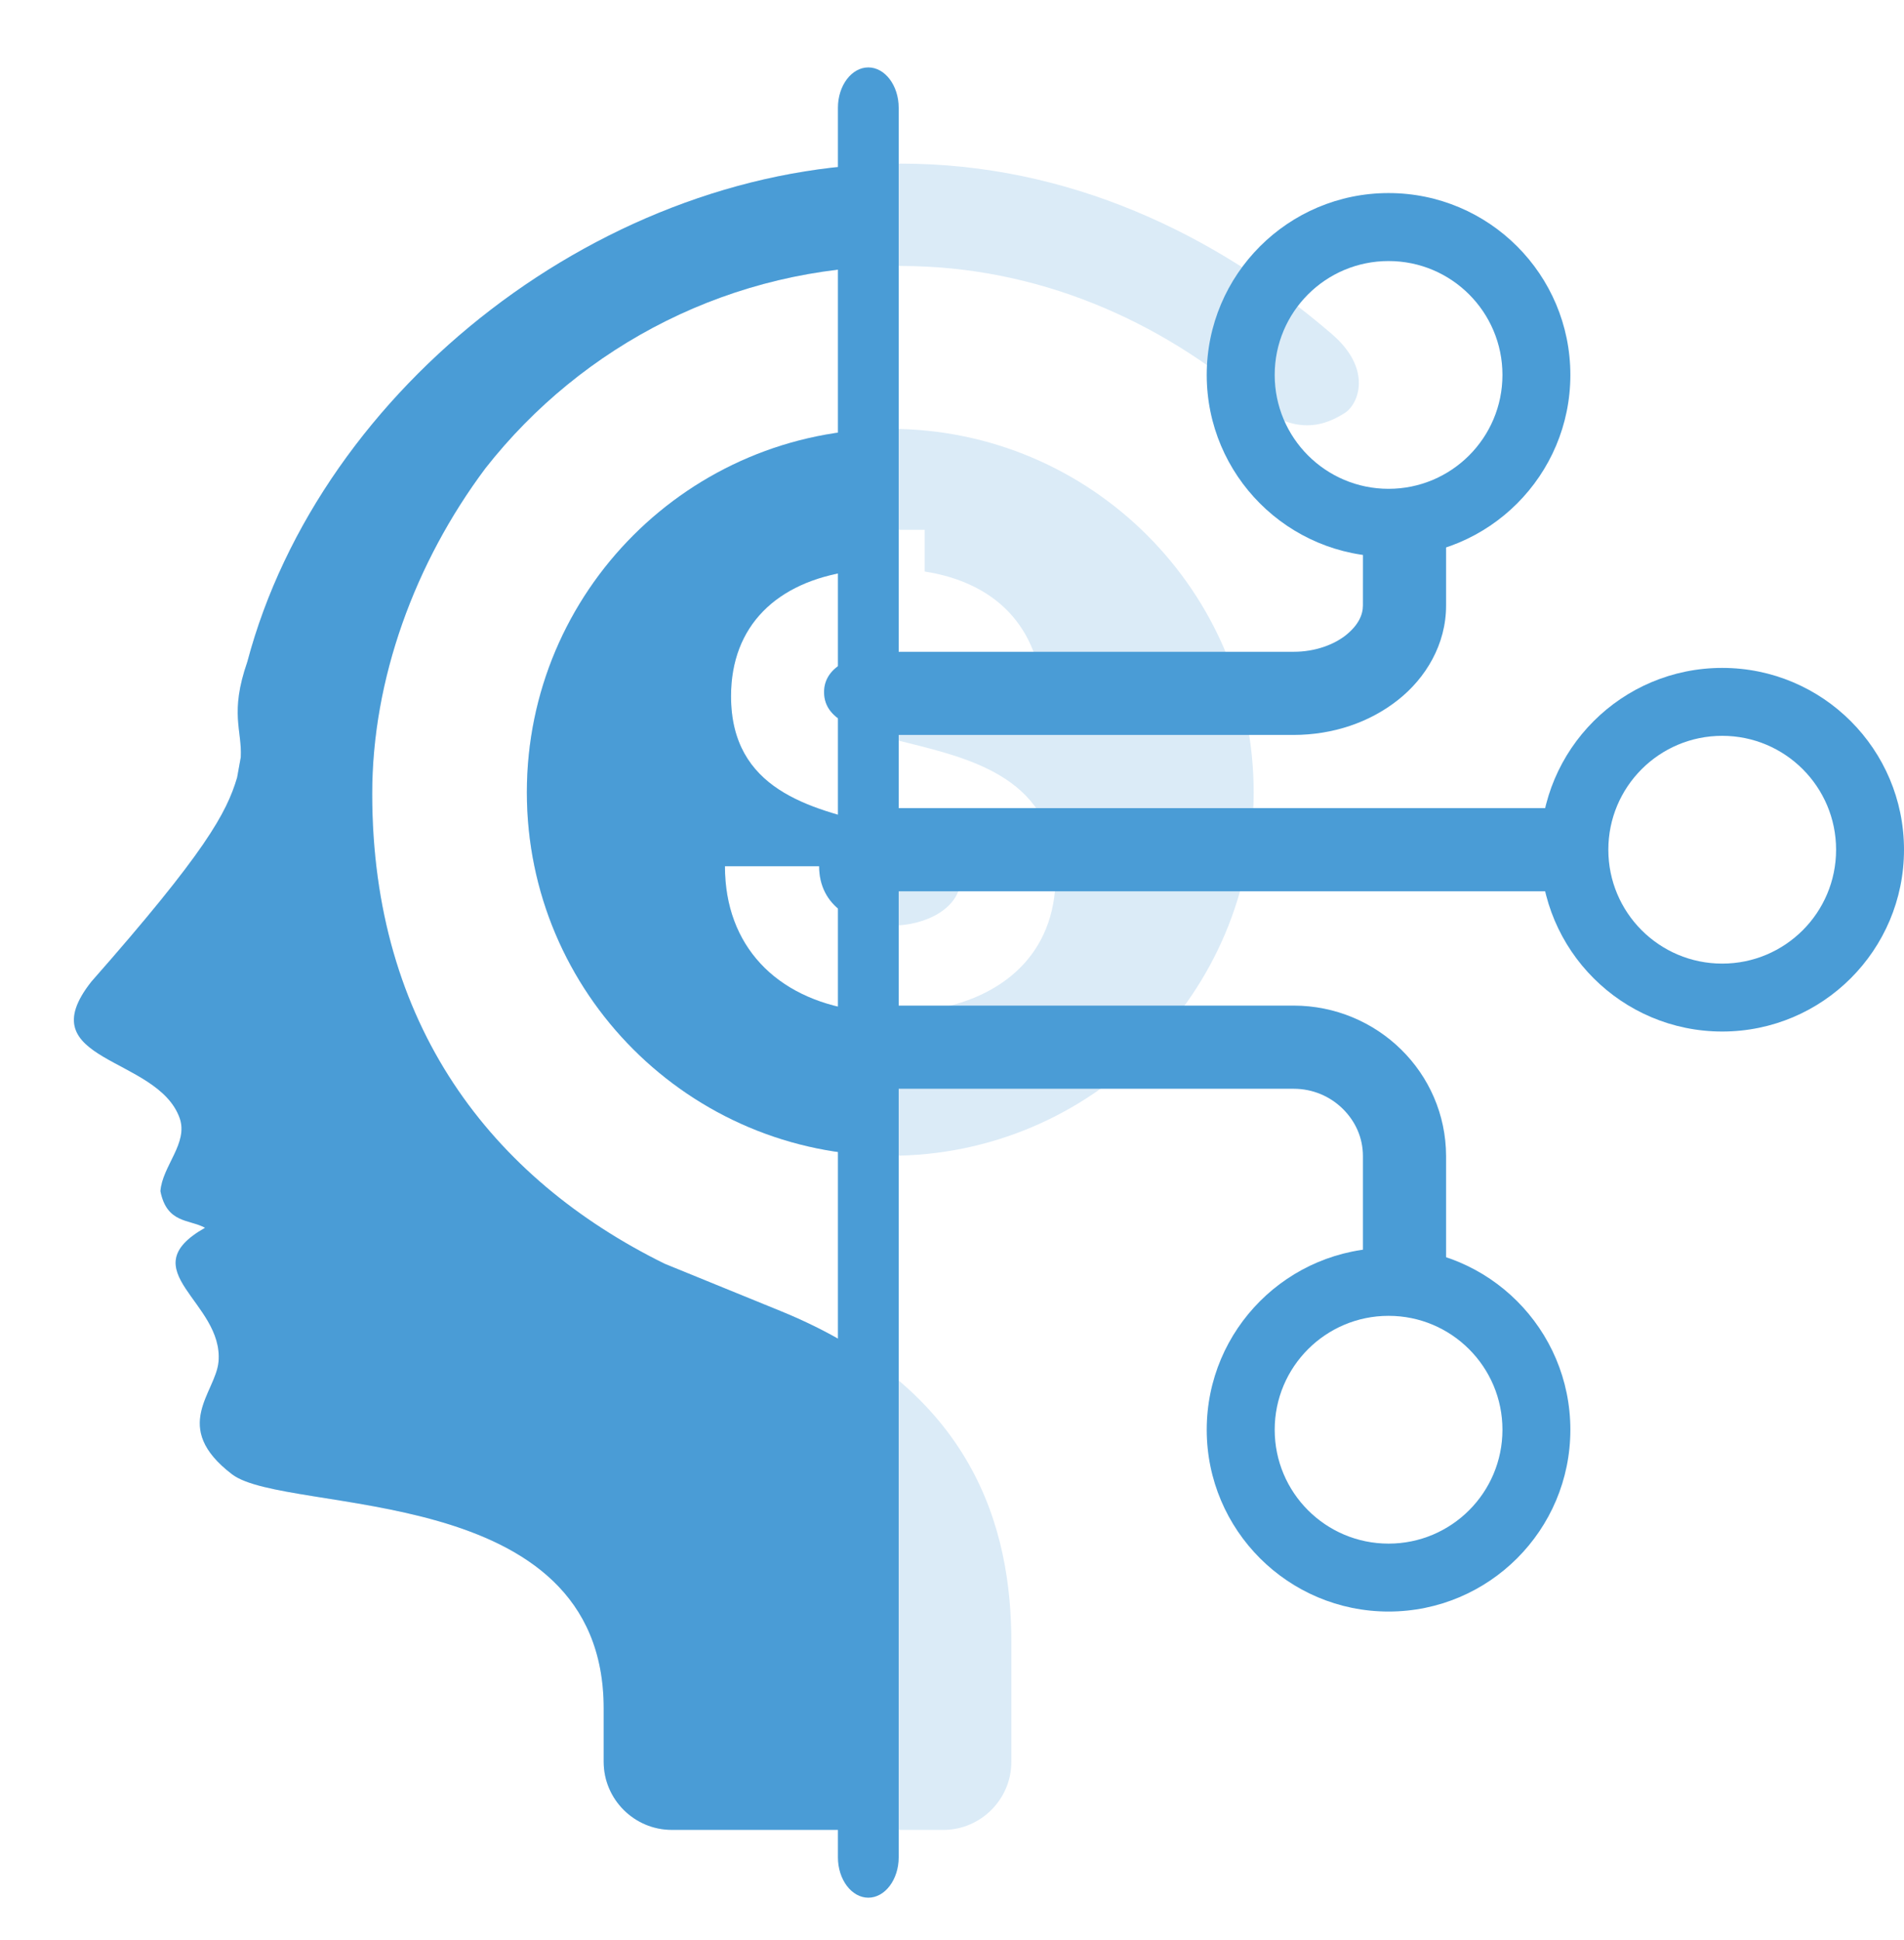 <?xml version="1.0" encoding="UTF-8"?><svg id="Layer_1" xmlns="http://www.w3.org/2000/svg" xmlns:xlink="http://www.w3.org/1999/xlink" viewBox="0 0 236.184 240.647"><defs><style>.cls-1{fill:none;}.cls-2{clip-path:url(#clippath);}.cls-3{fill:#dbebf7;}.cls-4{fill:#4a9cd6;}.cls-5{clip-path:url(#clippath-1);}.cls-6{clip-path:url(#clippath-2);}</style><clipPath id="clippath"><rect class="cls-1" width="236.184" height="240.647"/></clipPath><clipPath id="clippath-1"><rect class="cls-1" width="110.434" height="239.973"/></clipPath><clipPath id="clippath-2"><rect class="cls-1" width="236.184" height="240.647"/></clipPath></defs><g class="cls-2"><path class="cls-3" d="m111.756,20.293c-36.518,0-72.011,27.633-81.082,61.806-2.208,6.361-.626,8.466-.811,11.829-.158.839-.309,1.678-.454,2.517-1.307,4.394-3.906,9.222-18.087,25.322-7.895,10.013,8.225,9.167,10.962,16.911,1.1,3.108-2.153,5.956-2.386,9.064.798,4.03,3.583,3.466,5.536,4.546-9.36,5.302,2.318,9.174,1.671,16.595-.337,3.886-5.99,8.115,1.678,13.975,6.747,5.144,46.098.674,46.098,29.049v6.616c0,4.649,3.803,8.445,8.438,8.445h33.698c4.642,0,8.438-3.796,8.438-8.445v-14.841c0-14.057-4.608-31.284-28.671-41.091l-14.339-5.839c-21.491-10.598-36.277-29.661-36.277-58.298,0-14.195,5.275-28.644,14.043-40.369,11.987-15.281,30.617-25.095,51.545-25.095,16.945,0,32.123,6.747,44.021,17.007,2.428,2.098,4.573,2.751,6.361,2.751,2.139,0,3.748-.949,4.67-1.52,1.685-1.059,3.521-5.392-1.602-9.8-14.532-12.496-32.777-21.134-53.45-21.134"/><path class="cls-3" d="m110.432,53.193c-24.895,0-45.08,20.185-45.08,45.08s20.185,45.08,45.08,45.08,45.08-20.178,45.08-45.08-20.185-45.08-45.08-45.08m.131,61.62c4.36,0,8.631-2.201,8.631-5.963,0-4.126-4.807-5.22-10.591-6.595-8.081-1.96-17.922-4.305-17.922-15.9,0-8.72,5.639-14.174,14.813-15.488v-5.151h9.216v5.172c9.394,1.465,14.655,7.586,14.655,16.794h-11.457c0-4.498-3.783-6.623-8.108-6.623-3.783,0-7.572,1.492-7.572,4.78,0,3.796,4.642,4.883,10.268,6.279,8.177,2.042,18.445,4.539,18.445,16.588,0,9.649-6.643,15.178-15.639,16.553v5.577h-9.174v-5.557c-9.841-1.486-16.203-7.95-16.203-17.84h11.684c0,4.986,4.285,7.372,8.954,7.372"/></g><g class="cls-5"><path class="cls-4" d="m100.171,226.962h16.849c4.642,0,8.438-3.796,8.438-8.438v-14.841c0-14.057-4.608-31.284-28.678-41.091l-14.332-5.846c-21.491-10.591-36.277-29.661-36.277-58.298,0-14.195,5.275-28.644,14.043-40.369,11.987-15.274,30.617-25.095,51.545-25.095,16.945,0,32.123,6.753,44.021,17.014,5.33,4.601,9.339,2.283,11.031,1.224,1.685-1.052,3.521-5.385-1.609-9.793-14.525-12.496-32.77-21.134-53.443-21.134-36.525,0-72.011,27.633-81.082,61.799-2.208,6.368-.633,8.473-.811,11.836-.158.839-.309,1.678-.454,2.517-1.307,4.388-3.906,9.222-18.087,25.322-7.895,10.013,8.218,9.167,10.962,16.911,1.1,3.108-2.153,5.949-2.386,9.064.798,4.03,3.576,3.466,5.536,4.539-9.367,5.302,2.311,9.181,1.671,16.602-.337,3.886-5.997,8.115,1.678,13.975,6.74,5.144,46.098.667,46.098,29.049v6.616c0,4.642,3.796,8.438,8.438,8.438"/><path class="cls-4" d="m130.941,108.701c0-12.042-10.268-14.538-18.445-16.581-5.626-1.396-10.274-2.483-10.274-6.279,0-3.287,3.796-4.78,7.579-4.78,4.326,0,8.108,2.125,8.108,6.616h11.457c0-9.209-5.261-15.322-14.655-16.787v-5.172h-9.222v5.144c-9.167,1.32-14.807,6.774-14.807,15.488,0,11.602,9.834,13.947,17.922,15.9,5.784,1.382,10.591,2.469,10.591,6.595,0,3.769-4.271,5.969-8.631,5.969-4.67,0-8.954-2.386-8.954-7.372h-11.684c0,9.889,6.354,16.354,16.203,17.84v5.55h9.174v-5.571c8.995-1.375,15.639-6.905,15.639-16.56m24.572-10.426c0,24.895-20.185,45.08-45.08,45.08s-45.08-20.185-45.08-45.08,20.185-45.08,45.08-45.08,45.08,20.185,45.08,45.08"/></g><g class="cls-6"><path class="cls-4" d="m172.247,163.208c-7.806,0-14.126,6.327-14.126,14.126,0,7.806,6.32,14.126,14.126,14.126,7.799,0,14.126-6.32,14.126-14.126,0-7.799-6.327-14.126-14.126-14.126m22.55,14.126c0,12.455-10.096,22.55-22.55,22.55s-22.557-10.096-22.557-22.55,10.103-22.55,22.557-22.55,22.55,10.096,22.55,22.55"/><path class="cls-4" d="m213.634,91.267c-7.806,0-14.126,6.32-14.126,14.126s6.32,14.126,14.126,14.126c7.799,0,14.126-6.32,14.126-14.126s-6.327-14.126-14.126-14.126m22.55,14.126c0,12.455-10.096,22.55-22.55,22.55s-22.557-10.096-22.557-22.55,10.103-22.55,22.557-22.55,22.55,10.096,22.55,22.55"/><path class="cls-4" d="m172.247,32.378c-7.806,0-14.126,6.32-14.126,14.126,0,7.799,6.32,14.126,14.126,14.126,7.799,0,14.126-6.327,14.126-14.126,0-7.806-6.327-14.126-14.126-14.126m22.55,14.126c0,12.455-10.096,22.55-22.55,22.55s-22.557-10.096-22.557-22.55,10.103-22.557,22.557-22.557,22.55,10.103,22.55,22.557"/><path class="cls-4" d="m106.27,91.157h54.199c4.903-.007,9.429-1.561,12.922-4.319,3.466-2.723,5.997-6.912,5.99-11.739v-10.907h-10.309c-.007,0-.007,4.904-.007,10.907,0,1.162-.564,2.428-2.084,3.659-1.492,1.197-3.844,2.091-6.513,2.084h-54.199v10.316Z"/><path class="cls-4" d="m106.27,135.043h54.199c2.393,0,4.532.949,6.1,2.49,1.568,1.547,2.496,3.59,2.496,5.853v13.493h10.316v-13.493c-.028-10.371-8.548-18.651-18.912-18.658h-54.199v10.316Z"/><path class="cls-4" d="m111.479,230.376c0,2.75-1.696,5-3.769,5s-3.769-2.25-3.769-5V13.362c0-2.75,1.696-5,3.769-5s3.769,2.25,3.769,5v217.015Z"/></g><polyline class="cls-4" points="107.312 110.551 193.064 110.551 193.064 100.235 107.312 100.235"/></svg>